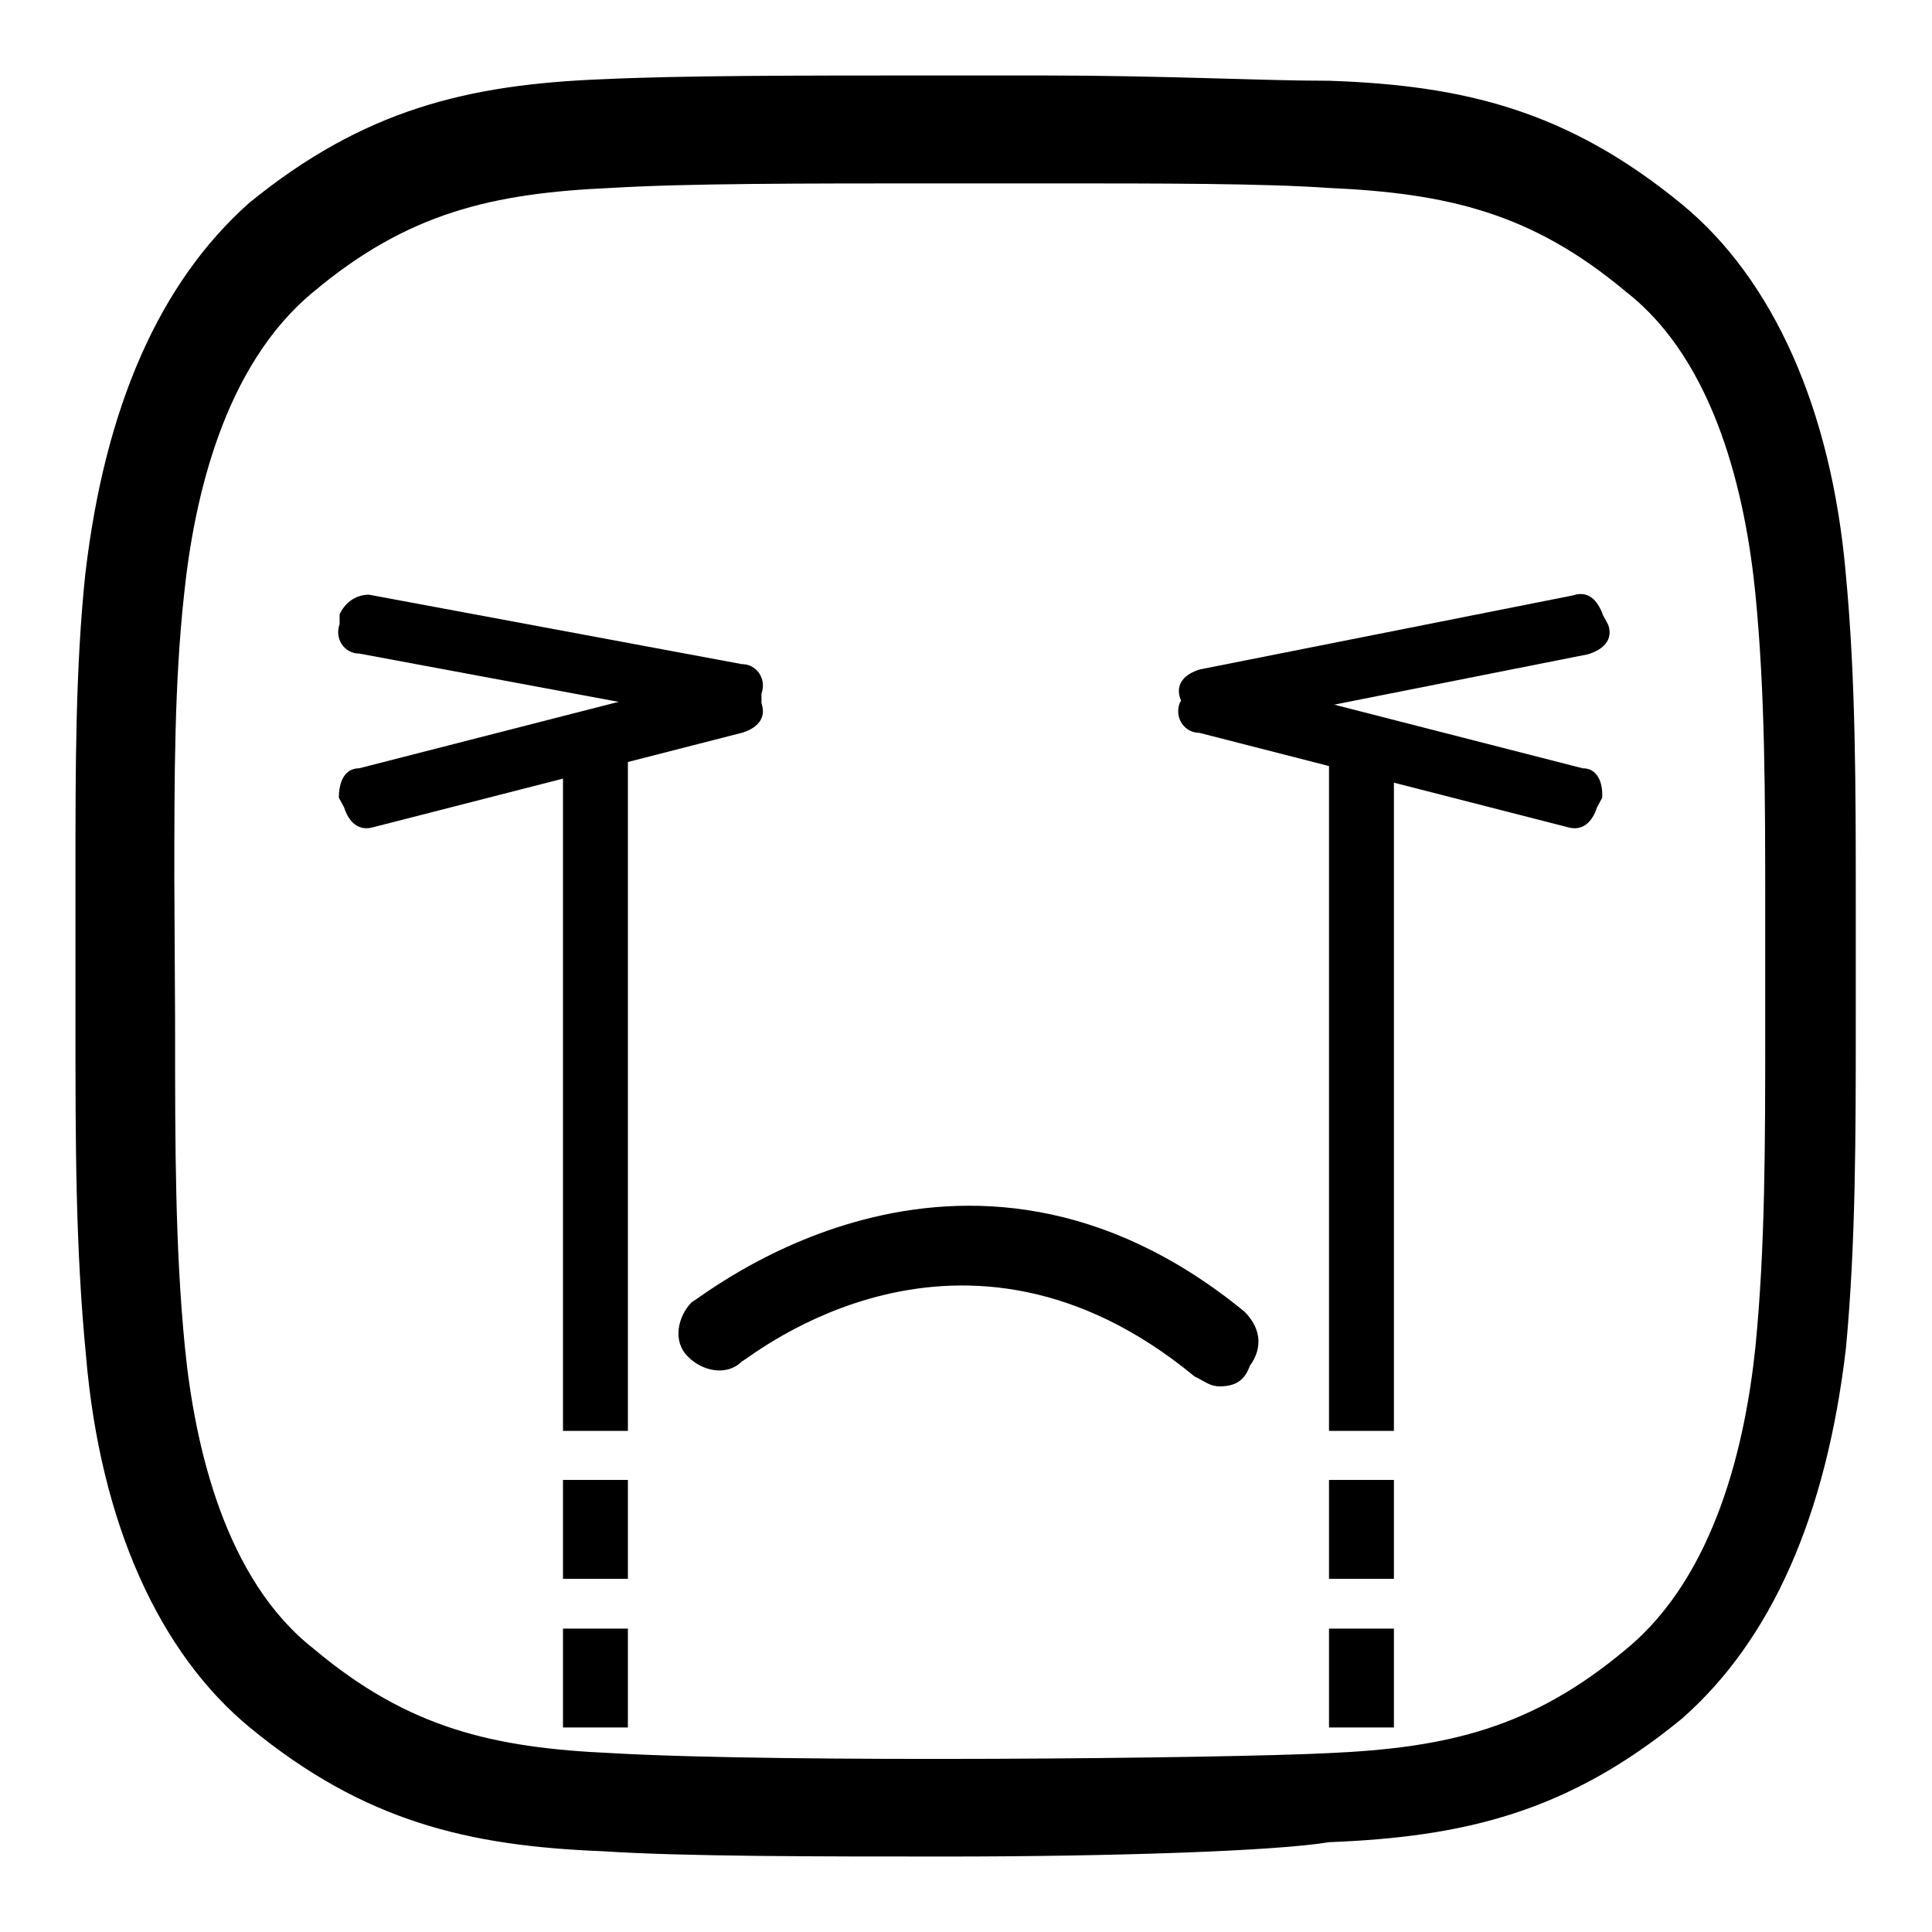 <?xml version="1.0" encoding="utf-8"?>
<!-- Svg Vector Icons : http://www.onlinewebfonts.com/icon -->
<!DOCTYPE svg PUBLIC "-//W3C//DTD SVG 1.1//EN" "http://www.w3.org/Graphics/SVG/1.1/DTD/svg11.dtd">
<svg version="1.1" xmlns="http://www.w3.org/2000/svg" xmlns:xlink="http://www.w3.org/1999/xlink" x="0px" y="0px" viewBox="0 0 256 256" enable-background="new 0 0 256 256" xml:space="preserve">
<g><g><path fill="#000000" d="M125.4,246c-17.1,0-34.9,0-45.5-0.7c-17.8-0.7-31.6-3.9-46.8-16.4c-11.9-9.8-19.8-26.9-21.7-49.2C10,165.3,10,151.6,10,135.8v-0.7c0,0,0,0,0-0.7v-19l0,0c0-13.8,0-26.9,1.3-39.3c2.6-22.3,9.9-38.7,21.7-49.2c15.2-12.4,29-15.7,46.8-16.4C90.4,10,105.6,10,124.7,10h13.2c16.5,0,29,0.7,38.2,0.7c17.8,0.6,31.6,3.9,46.8,16.4c11.9,9.8,19.8,26.9,21.7,49.2c1.3,13.8,1.3,28.2,1.3,43.3v9.2v6.5c0,15.1,0,29.5-1.3,43.3c-2.6,22.3-9.9,38.7-21.7,49.1c-15.2,12.5-29,15.7-46.8,16.4C168.9,245.3,147.1,246,125.4,246z M23.2,135.2L23.2,135.2v1.3c0,15.1,0,28.8,1.3,42c1.3,13.1,5.3,30.8,17.1,40c12.5,10.5,23.7,13.1,39.5,13.8c22.4,1.3,81.1,0.7,94.9,0c15.8-0.7,27-3.3,39.5-13.8c11.9-9.8,15.8-27.5,17.1-40c1.3-13.1,1.3-26.9,1.3-42v-9.2v-6.6c0-15.1,0-28.8-1.3-42c-1.3-13.1-5.3-30.8-17.1-40c-12.5-10.5-23.7-13.1-39.5-13.8c-8.6-0.6-21.7-0.6-37.6-0.6h-13.2c-19.1,0-34.3,0-44.2,0.6c-15.8,0.7-27,3.3-39.5,13.8c-11.9,9.8-15.8,27.5-17.1,40c-1.3,11.8-1.3,24.3-1.3,38l0,0L23.2,135.2L23.2,135.2z"/><path fill="#000000" d="M47.6,101.8l48.8-12.5c2-0.6,3.3,0.7,3.9,2.6l0.6,1.3c0.7,2-0.6,3.3-2.6,3.9l-48.8,12.5c-2,0.6-3.3-0.7-3.9-2.6l-0.7-1.3C44.9,103.7,45.6,101.8,47.6,101.8z"/><path fill="#000000" d="M48.9,78.8L98.3,88c2,0,3.3,2,2.6,3.9v1.3c0,2-2,3.3-3.9,2.6l-49.4-9.2c-2,0-3.3-2-2.6-3.9v-1.3C45.6,80.1,46.9,78.8,48.9,78.8z"/><path fill="#000000" d="M159,88.7l49.4-9.8c2-0.7,3.3,0.6,4,2.6l0.7,1.3c0.7,2-0.7,3.3-2.7,3.9l-49.4,9.8c-2,0.6-3.3-0.7-3.9-2.6l-0.7-1.3C155.7,90.6,157,89.3,159,88.7z"/><path fill="#000000" d="M209.7,101.8l-48.8-12.5c-2-0.6-3.3,0.7-3.9,2.6l-0.7,1.3c-0.7,2,0.7,3.9,2.6,3.9l48.8,12.5c2,0.6,3.3-0.7,3.9-2.6l0.7-1.3C212.4,103.7,211.7,101.8,209.7,101.8z"/><path fill="#000000" d="M74.6,215.8h8.6v13.1h-8.6V215.8z"/><path fill="#000000" d="M74.6,196.1h8.6v13.1h-8.6V196.1z"/><path fill="#000000" d="M74.6,100.5h8.6v89.1h-8.6V100.5L74.6,100.5z"/><path fill="#000000" d="M176.1,215.8h8.6v13.1h-8.6V215.8z"/><path fill="#000000" d="M176.1,196.1h8.6v13.1h-8.6V196.1z"/><path fill="#000000" d="M176.1,100.5h8.6v89.1h-8.6V100.5L176.1,100.5z"/><path fill="#000000" d="M161.6,183.7c-1.3,0-2-0.7-3.3-1.3c-31-25.6-58.7-2.6-60-2c-2,2-5.3,1.3-7.2-0.7c-2-2-1.3-5.3,0.6-7.2c0.7,0,35.6-29.5,73.2,1.3c2,2,2.6,4.6,0.7,7.2C164.9,183,163.6,183.7,161.6,183.7z"/></g></g>
</svg>
